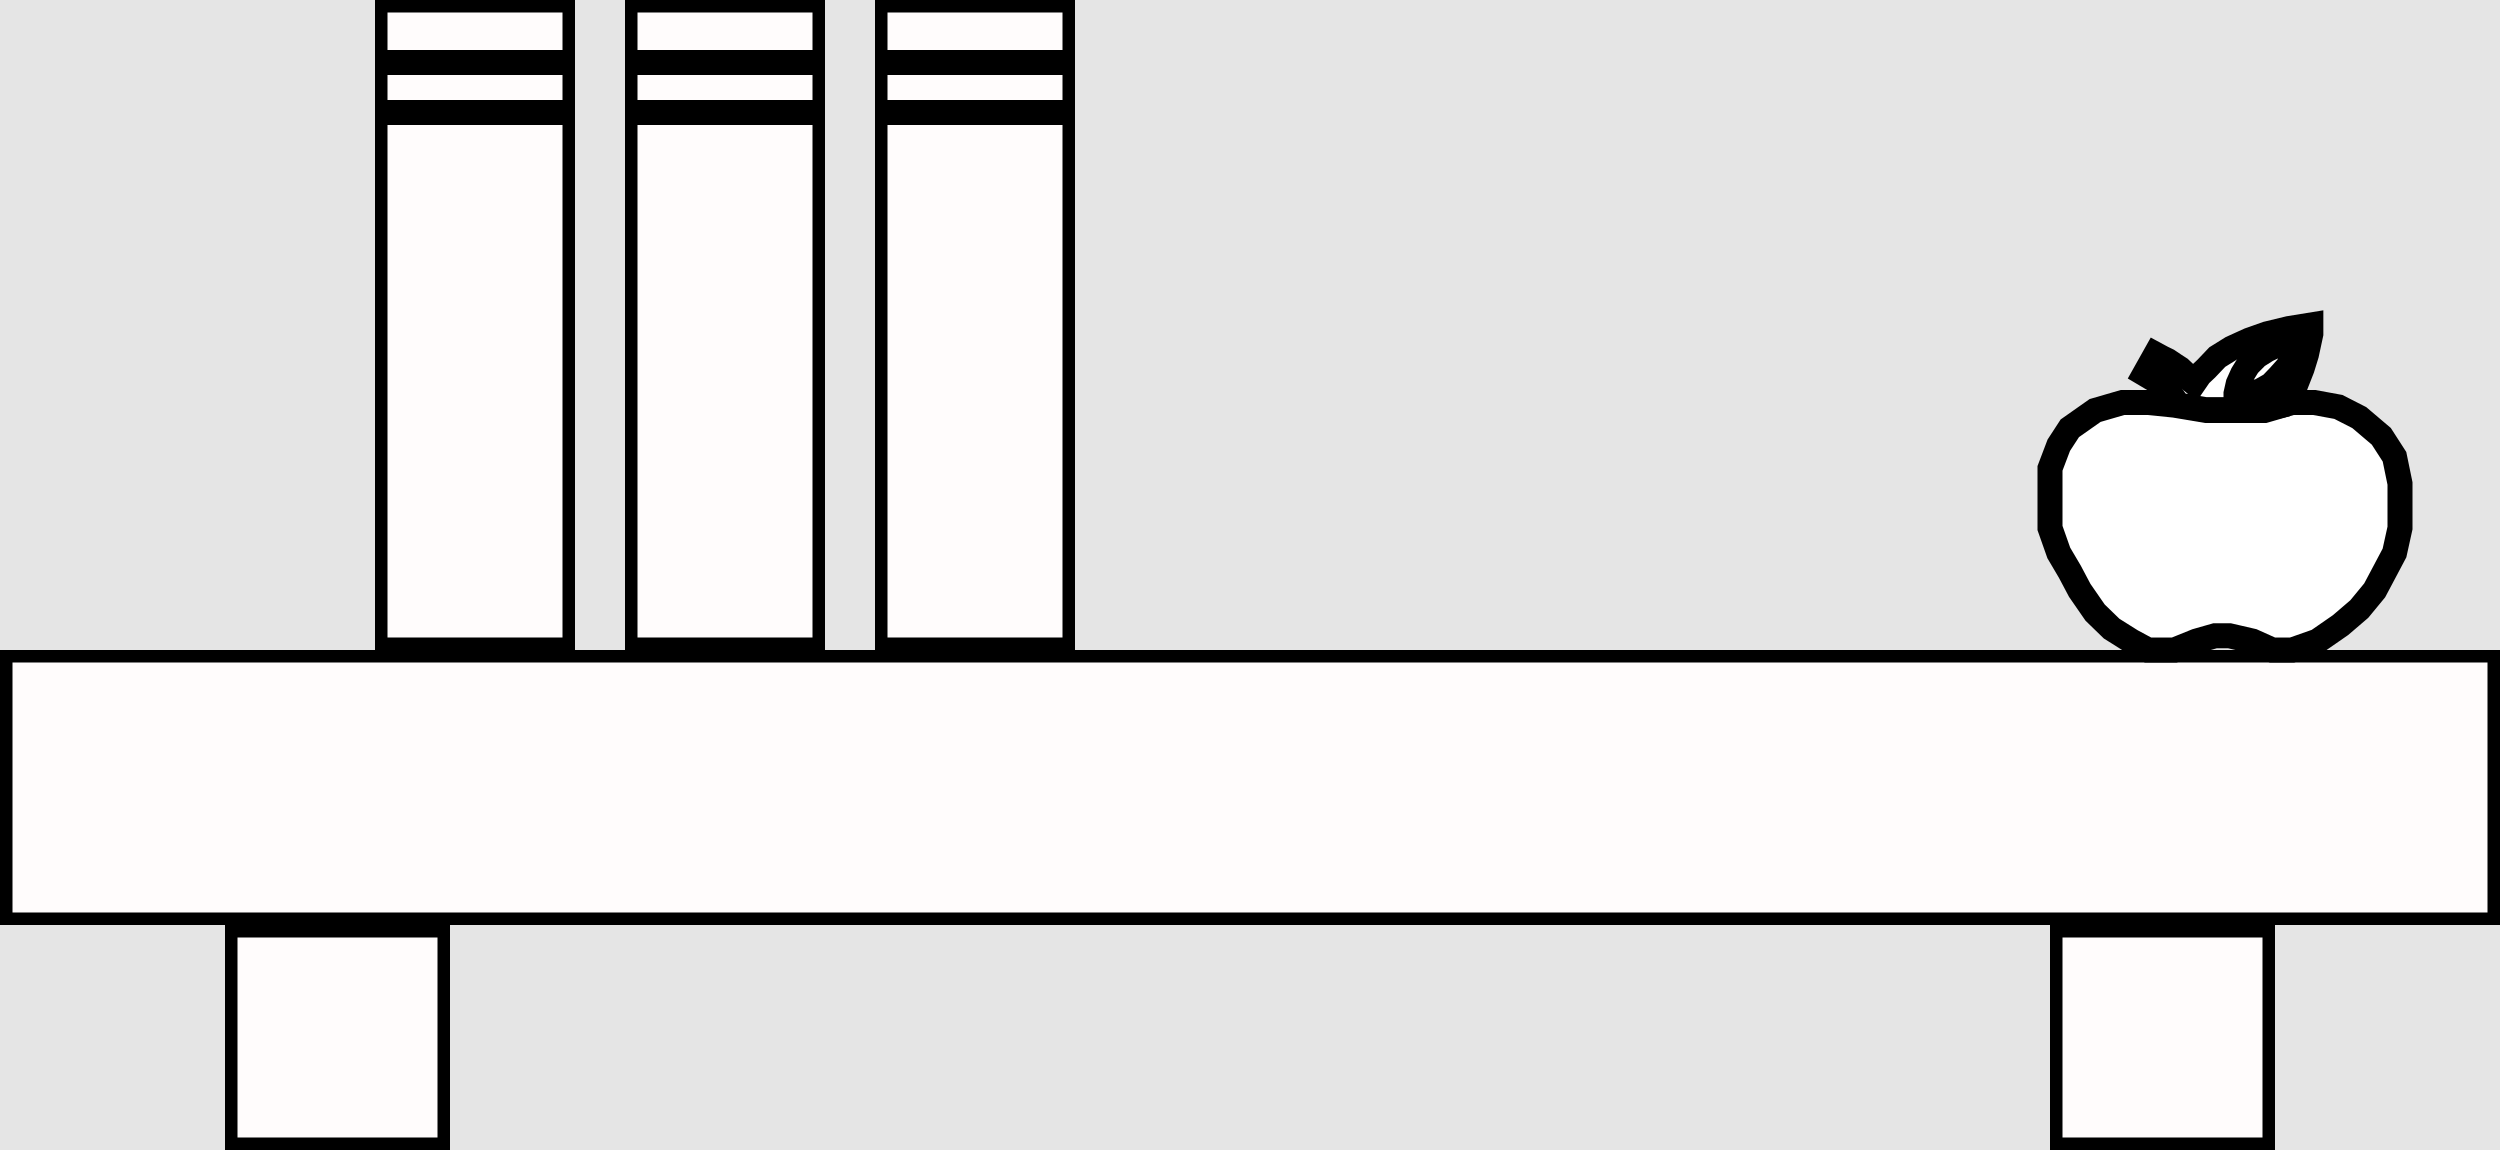 <svg width="100" height="46" viewBox="0 0 100 46" fill="none" xmlns="http://www.w3.org/2000/svg">
<rect width="100" height="46" fill="#E5E5E5"/>
<rect x="0.25" y="26.25" width="99.5" height="10.5" fill="#FFFCFC" stroke="black" stroke-width="0.5"/>
<rect x="9.25" y="37.25" width="8.5" height="8.5" fill="#FFFCFC" stroke="black" stroke-width="0.5"/>
<rect x="82.25" y="37.25" width="8.5" height="8.5" fill="#FFFCFC" stroke="black" stroke-width="0.5"/>
<rect x="15.25" y="0.25" width="7.5" height="25.5" fill="#FFFCFC" stroke="black" stroke-width="0.5"/>
<rect x="25.25" y="0.25" width="7.5" height="25.5" fill="#FFFCFC" stroke="black" stroke-width="0.5"/>
<rect x="35.25" y="0.25" width="7.5" height="25.5" fill="#FFFCFC" stroke="black" stroke-width="0.5"/>
<rect x="15.25" y="4.25" width="7.5" height="0.5" fill="#FFFCFC" stroke="black" stroke-width="0.5"/>
<rect x="15.25" y="2.25" width="7.5" height="0.5" fill="#FFFCFC" stroke="black" stroke-width="0.5"/>
<rect x="25.25" y="2.25" width="7.5" height="0.5" fill="#FFFCFC" stroke="black" stroke-width="0.5"/>
<rect x="25.25" y="4.25" width="7.5" height="0.5" fill="#FFFCFC" stroke="black" stroke-width="0.5"/>
<path d="M35.25 2.25H42.75V2.75H35.25V2.25Z" fill="#FFFCFC" stroke="black" stroke-width="0.5"/>
<path d="M35.25 4.25H42.75V4.75H35.25V4.25Z" fill="#FFFCFC" stroke="black" stroke-width="0.5"/>
<path d="M86.975 16.206L88.252 16.419H88.78H89.572H90.585L91.686 16.099H92.566L93.535 16.277L94.371 16.704L95.252 17.452L95.78 18.271L96 19.34V20.373V21.12L95.78 22.118L95.384 22.866L94.987 23.614L94.371 24.362L93.623 25.003L92.698 25.644L91.686 26H90.893L90.101 25.644L89.176 25.43H88.604L87.855 25.644L86.975 26H85.918L85.258 25.644L84.465 25.145L83.805 24.504L83.189 23.614L82.793 22.866L82.352 22.118L82 21.12V20.373V19.589V18.734L82.352 17.808L82.793 17.131L83.805 16.419L84.906 16.099H85.918L86.975 16.206Z" fill="white" stroke="black"/>
<path d="M85.786 14.959L86.226 14.175L86.491 14.318L86.711 14.425L86.975 14.603L87.195 14.745L87.459 14.995L87.679 15.244L87.767 15.315L87.987 14.995L88.252 14.745L88.692 14.282L89.264 13.926L89.969 13.605L90.673 13.356L91.553 13.143L92.434 13V13.356L92.258 14.175L92.082 14.745L91.774 15.529L91.289 16.206L90.497 16.384H89.66H88.912H88.208L87.591 16.277L87.151 16.206L86.799 15.742L86.447 15.351L85.786 14.959Z" fill="white" stroke="black"/>
<path d="M91.597 13.605L91.994 13.499L91.862 13.926L91.73 14.247L91.509 14.674L91.157 15.066L90.849 15.386L90.409 15.636L89.88 15.778L89.44 15.849V15.742L89.528 15.351L89.704 14.959L89.924 14.603L90.277 14.247L90.673 13.997L91.113 13.784L91.597 13.605Z" fill="white" stroke="black"/>
</svg>
